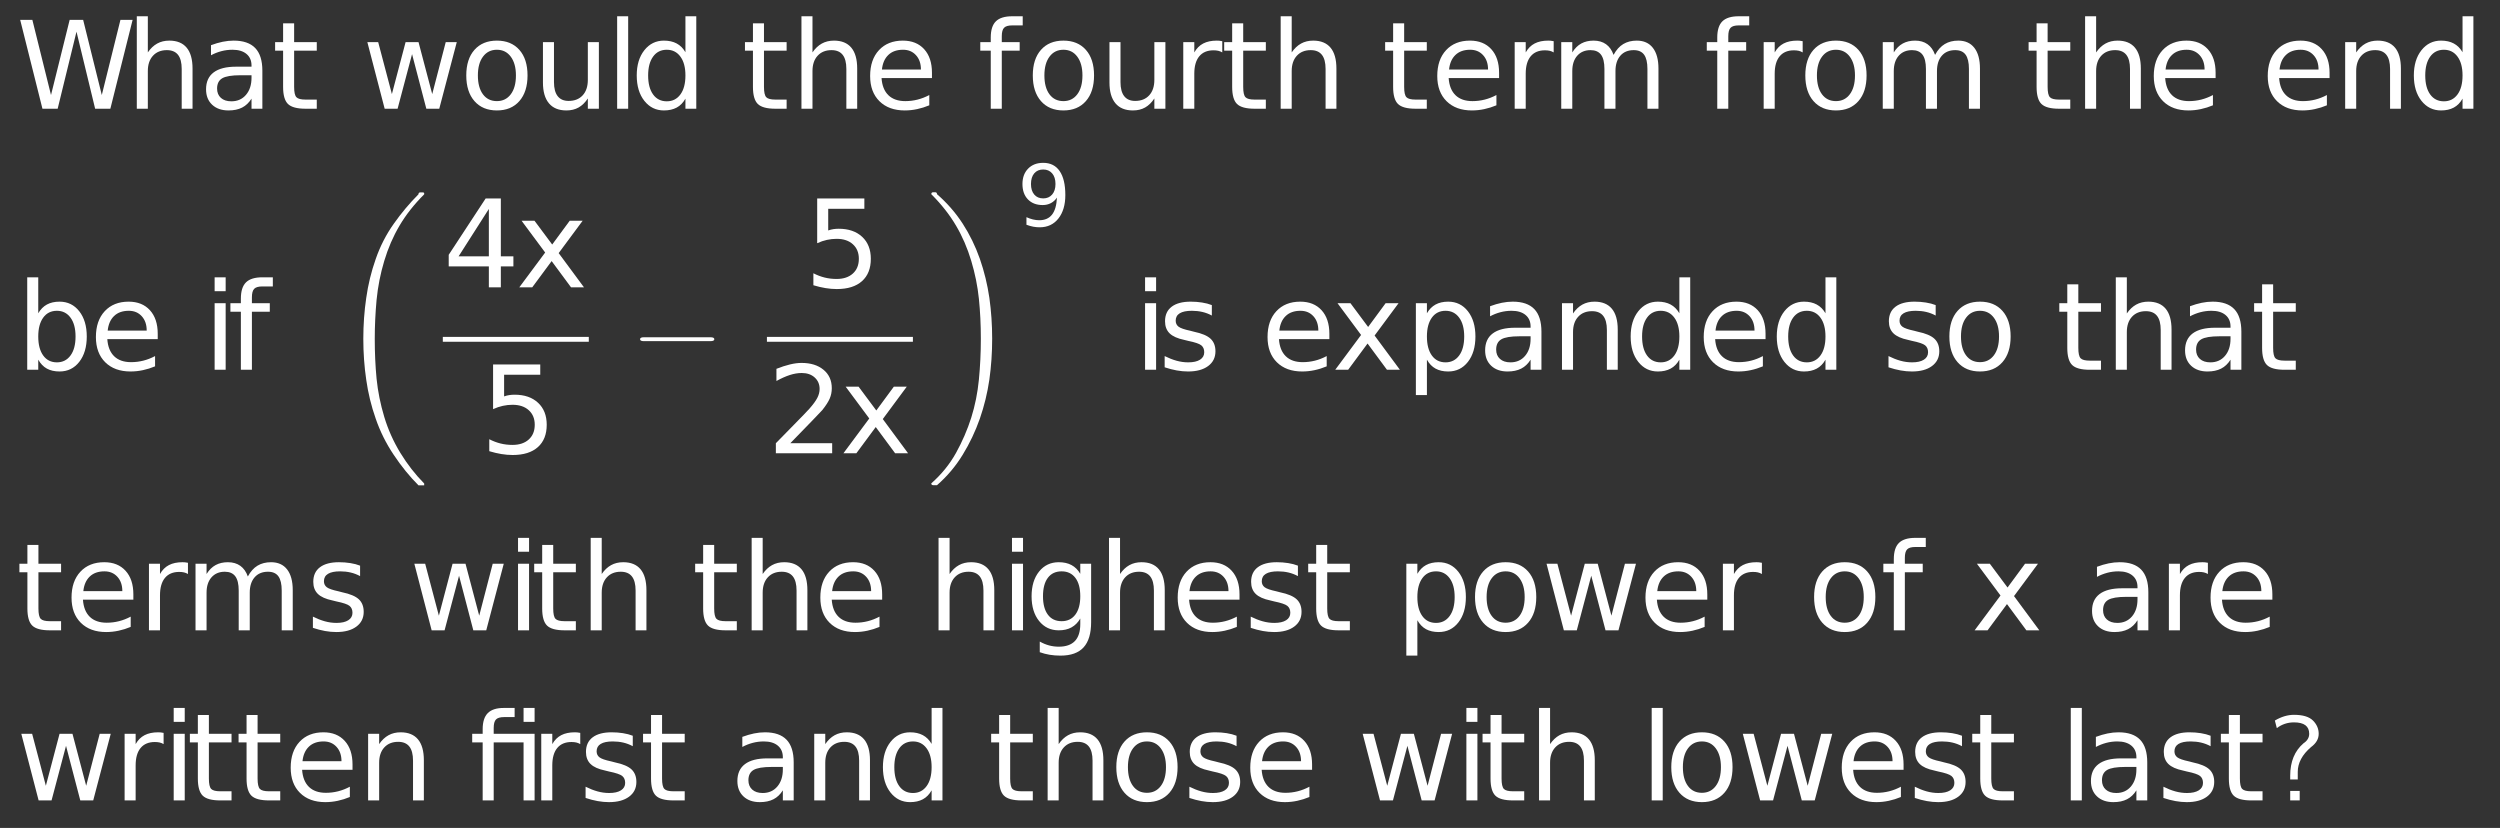 <?xml version="1.0" encoding="UTF-8"?>
<!DOCTYPE svg PUBLIC '-//W3C//DTD SVG 1.0//EN'
          'http://www.w3.org/TR/2001/REC-SVG-20010904/DTD/svg10.dtd'>
<svg xmlns:xlink="http://www.w3.org/1999/xlink" style="fill-opacity:1; color-rendering:auto; color-interpolation:auto; stroke:black; text-rendering:auto; stroke-linecap:square; stroke-miterlimit:10; stroke-opacity:1; shape-rendering:auto; fill:black; stroke-dasharray:none; font-weight:normal; stroke-width:1; font-family:&apos;Dialog&apos;; font-style:normal; stroke-linejoin:miter; font-size:12; stroke-dashoffset:0; image-rendering:auto;" width="308" height="102" xmlns="http://www.w3.org/2000/svg"
><rect width="100%" height="100%" fill="#333333" stroke="none"/><!--Generated by the Batik Graphics2D SVG Generator--><defs id="genericDefs"
  /><g
  ><g transform="scale(15,15) translate(0.133,0.893) scale(0.1,0.1)" style="fill:white; text-rendering:geometricPrecision; color-rendering:optimizeQuality; image-rendering:optimizeQuality; color-interpolation:linearRGB; stroke:white;"
    ><path style="stroke:none;" d="M0.328 -7.297 L1.328 -7.297 L2.859 -1.125 L4.391 -7.297 L5.5 -7.297 L7.031 -1.125 L8.562 -7.297 L9.562 -7.297 L7.734 0 L6.484 0 L4.953 -6.328 L3.406 0 L2.156 0 L0.328 -7.297 ZM14.484 -3.297 L14.484 0 L13.594 0 L13.594 -3.266 Q13.594 -4.047 13.289 -4.43 Q12.984 -4.812 12.375 -4.812 Q11.656 -4.812 11.234 -4.352 Q10.812 -3.891 10.812 -3.094 L10.812 0 L9.906 0 L9.906 -7.594 L10.812 -7.594 L10.812 -4.625 Q11.141 -5.109 11.578 -5.352 Q12.016 -5.594 12.578 -5.594 Q13.516 -5.594 14 -5.016 Q14.484 -4.438 14.484 -3.297 ZM18.422 -2.75 Q17.344 -2.75 16.922 -2.5 Q16.5 -2.25 16.5 -1.656 Q16.5 -1.172 16.812 -0.891 Q17.125 -0.609 17.672 -0.609 Q18.422 -0.609 18.875 -1.141 Q19.328 -1.672 19.328 -2.547 L19.328 -2.75 L18.422 -2.75 ZM20.219 -3.125 L20.219 0 L19.328 0 L19.328 -0.828 Q19.016 -0.328 18.555 -0.094 Q18.094 0.141 17.438 0.141 Q16.594 0.141 16.094 -0.328 Q15.594 -0.797 15.594 -1.594 Q15.594 -2.516 16.219 -2.984 Q16.844 -3.453 18.062 -3.453 L19.328 -3.453 L19.328 -3.547 Q19.328 -4.156 18.914 -4.5 Q18.5 -4.844 17.766 -4.844 Q17.297 -4.844 16.852 -4.727 Q16.406 -4.609 16 -4.391 L16 -5.219 Q16.5 -5.406 16.961 -5.5 Q17.422 -5.594 17.859 -5.594 Q19.047 -5.594 19.633 -4.984 Q20.219 -4.375 20.219 -3.125 ZM22.828 -7.016 L22.828 -5.469 L24.688 -5.469 L24.688 -4.766 L22.828 -4.766 L22.828 -1.797 Q22.828 -1.141 23.016 -0.945 Q23.203 -0.75 23.766 -0.75 L24.688 -0.75 L24.688 0 L23.766 0 Q22.719 0 22.32 -0.391 Q21.922 -0.781 21.922 -1.797 L21.922 -4.766 L21.266 -4.766 L21.266 -5.469 L21.922 -5.469 L21.922 -7.016 L22.828 -7.016 Z"
      /><path d="M0.422 -5.469 L1.312 -5.469 L2.438 -1.203 L3.562 -5.469 L4.625 -5.469 L5.75 -1.203 L6.859 -5.469 L7.766 -5.469 L6.328 0 L5.266 0 L4.094 -4.484 L2.906 0 L1.844 0 L0.422 -5.469 ZM11.062 -4.844 Q10.344 -4.844 9.922 -4.281 Q9.5 -3.719 9.5 -2.734 Q9.5 -1.75 9.914 -1.188 Q10.328 -0.625 11.062 -0.625 Q11.781 -0.625 12.203 -1.188 Q12.625 -1.75 12.625 -2.734 Q12.625 -3.703 12.203 -4.273 Q11.781 -4.844 11.062 -4.844 ZM11.062 -5.594 Q12.234 -5.594 12.906 -4.836 Q13.578 -4.078 13.578 -2.734 Q13.578 -1.391 12.906 -0.625 Q12.234 0.141 11.062 0.141 Q9.891 0.141 9.219 -0.625 Q8.547 -1.391 8.547 -2.734 Q8.547 -4.078 9.219 -4.836 Q9.891 -5.594 11.062 -5.594 ZM14.844 -2.156 L14.844 -5.469 L15.75 -5.469 L15.75 -2.188 Q15.75 -1.422 16.055 -1.031 Q16.359 -0.641 16.953 -0.641 Q17.688 -0.641 18.109 -1.102 Q18.531 -1.562 18.531 -2.375 L18.531 -5.469 L19.438 -5.469 L19.438 0 L18.531 0 L18.531 -0.844 Q18.203 -0.344 17.773 -0.102 Q17.344 0.141 16.766 0.141 Q15.828 0.141 15.336 -0.445 Q14.844 -1.031 14.844 -2.156 ZM20.938 -7.594 L21.844 -7.594 L21.844 0 L20.938 0 L20.938 -7.594 ZM26.547 -4.641 L26.547 -7.594 L27.438 -7.594 L27.438 0 L26.547 0 L26.547 -0.828 Q26.266 -0.328 25.828 -0.094 Q25.391 0.141 24.781 0.141 Q23.797 0.141 23.172 -0.648 Q22.547 -1.438 22.547 -2.734 Q22.547 -4.016 23.172 -4.805 Q23.797 -5.594 24.781 -5.594 Q25.391 -5.594 25.828 -5.359 Q26.266 -5.125 26.547 -4.641 ZM23.484 -2.734 Q23.484 -1.734 23.891 -1.172 Q24.297 -0.609 25.016 -0.609 Q25.719 -0.609 26.133 -1.172 Q26.547 -1.734 26.547 -2.734 Q26.547 -3.719 26.133 -4.281 Q25.719 -4.844 25.016 -4.844 Q24.297 -4.844 23.891 -4.281 Q23.484 -3.719 23.484 -2.734 Z" style="stroke:none;" transform="scale(10,10) translate(2.842,0) scale(0.1,0.1)"
      /><path d="M1.828 -7.016 L1.828 -5.469 L3.688 -5.469 L3.688 -4.766 L1.828 -4.766 L1.828 -1.797 Q1.828 -1.141 2.016 -0.945 Q2.203 -0.75 2.766 -0.75 L3.688 -0.75 L3.688 0 L2.766 0 Q1.719 0 1.32 -0.391 Q0.922 -0.781 0.922 -1.797 L0.922 -4.766 L0.266 -4.766 L0.266 -5.469 L0.922 -5.469 L0.922 -7.016 L1.828 -7.016 ZM9.484 -3.297 L9.484 0 L8.594 0 L8.594 -3.266 Q8.594 -4.047 8.289 -4.43 Q7.984 -4.812 7.375 -4.812 Q6.656 -4.812 6.234 -4.352 Q5.812 -3.891 5.812 -3.094 L5.812 0 L4.906 0 L4.906 -7.594 L5.812 -7.594 L5.812 -4.625 Q6.141 -5.109 6.578 -5.352 Q7.016 -5.594 7.578 -5.594 Q8.516 -5.594 9 -5.016 Q9.484 -4.438 9.484 -3.297 ZM15.625 -2.953 L15.625 -2.516 L11.484 -2.516 Q11.547 -1.594 12.047 -1.109 Q12.547 -0.625 13.438 -0.625 Q13.953 -0.625 14.445 -0.75 Q14.938 -0.875 15.406 -1.125 L15.406 -0.281 Q14.922 -0.078 14.414 0.031 Q13.906 0.141 13.391 0.141 Q12.078 0.141 11.312 -0.617 Q10.547 -1.375 10.547 -2.688 Q10.547 -4.031 11.273 -4.812 Q12 -5.594 13.234 -5.594 Q14.344 -5.594 14.984 -4.891 Q15.625 -4.188 15.625 -2.953 ZM14.719 -3.219 Q14.719 -3.953 14.312 -4.398 Q13.906 -4.844 13.25 -4.844 Q12.484 -4.844 12.039 -4.414 Q11.594 -3.984 11.516 -3.219 L14.719 -3.219 Z" style="stroke:none;" transform="scale(10,10) translate(5.959,0) scale(0.1,0.1)"
      /><path d="M3.719 -7.594 L3.719 -6.844 L2.859 -6.844 Q2.375 -6.844 2.188 -6.648 Q2 -6.453 2 -5.953 L2 -5.469 L3.469 -5.469 L3.469 -4.766 L2 -4.766 L2 0 L1.094 0 L1.094 -4.766 L0.234 -4.766 L0.234 -5.469 L1.094 -5.469 L1.094 -5.844 Q1.094 -6.766 1.516 -7.18 Q1.938 -7.594 2.859 -7.594 L3.719 -7.594 ZM7.062 -4.844 Q6.344 -4.844 5.922 -4.281 Q5.5 -3.719 5.5 -2.734 Q5.5 -1.75 5.914 -1.188 Q6.328 -0.625 7.062 -0.625 Q7.781 -0.625 8.203 -1.188 Q8.625 -1.75 8.625 -2.734 Q8.625 -3.703 8.203 -4.273 Q7.781 -4.844 7.062 -4.844 ZM7.062 -5.594 Q8.234 -5.594 8.906 -4.836 Q9.578 -4.078 9.578 -2.734 Q9.578 -1.391 8.906 -0.625 Q8.234 0.141 7.062 0.141 Q5.891 0.141 5.219 -0.625 Q4.547 -1.391 4.547 -2.734 Q4.547 -4.078 5.219 -4.836 Q5.891 -5.594 7.062 -5.594 ZM10.844 -2.156 L10.844 -5.469 L11.75 -5.469 L11.75 -2.188 Q11.75 -1.422 12.055 -1.031 Q12.359 -0.641 12.953 -0.641 Q13.688 -0.641 14.109 -1.102 Q14.531 -1.562 14.531 -2.375 L14.531 -5.469 L15.438 -5.469 L15.438 0 L14.531 0 L14.531 -0.844 Q14.203 -0.344 13.773 -0.102 Q13.344 0.141 12.766 0.141 Q11.828 0.141 11.336 -0.445 Q10.844 -1.031 10.844 -2.156 ZM20.109 -4.625 Q19.953 -4.719 19.781 -4.758 Q19.609 -4.797 19.391 -4.797 Q18.625 -4.797 18.219 -4.305 Q17.812 -3.812 17.812 -2.875 L17.812 0 L16.906 0 L16.906 -5.469 L17.812 -5.469 L17.812 -4.625 Q18.094 -5.125 18.547 -5.359 Q19 -5.594 19.656 -5.594 Q19.75 -5.594 19.859 -5.586 Q19.969 -5.578 20.109 -5.547 L20.109 -4.625 ZM21.828 -7.016 L21.828 -5.469 L23.688 -5.469 L23.688 -4.766 L21.828 -4.766 L21.828 -1.797 Q21.828 -1.141 22.016 -0.945 Q22.203 -0.75 22.766 -0.75 L23.688 -0.75 L23.688 0 L22.766 0 Q21.719 0 21.32 -0.391 Q20.922 -0.781 20.922 -1.797 L20.922 -4.766 L20.266 -4.766 L20.266 -5.469 L20.922 -5.469 L20.922 -7.016 L21.828 -7.016 ZM29.484 -3.297 L29.484 0 L28.594 0 L28.594 -3.266 Q28.594 -4.047 28.289 -4.43 Q27.984 -4.812 27.375 -4.812 Q26.656 -4.812 26.234 -4.352 Q25.812 -3.891 25.812 -3.094 L25.812 0 L24.906 0 L24.906 -7.594 L25.812 -7.594 L25.812 -4.625 Q26.141 -5.109 26.578 -5.352 Q27.016 -5.594 27.578 -5.594 Q28.516 -5.594 29 -5.016 Q29.484 -4.438 29.484 -3.297 Z" style="stroke:none;" transform="scale(10,10) translate(7.895,0) scale(0.1,0.1)"
      /><path d="M1.828 -7.016 L1.828 -5.469 L3.688 -5.469 L3.688 -4.766 L1.828 -4.766 L1.828 -1.797 Q1.828 -1.141 2.016 -0.945 Q2.203 -0.75 2.766 -0.75 L3.688 -0.75 L3.688 0 L2.766 0 Q1.719 0 1.32 -0.391 Q0.922 -0.781 0.922 -1.797 L0.922 -4.766 L0.266 -4.766 L0.266 -5.469 L0.922 -5.469 L0.922 -7.016 L1.828 -7.016 ZM9.625 -2.953 L9.625 -2.516 L5.484 -2.516 Q5.547 -1.594 6.047 -1.109 Q6.547 -0.625 7.438 -0.625 Q7.953 -0.625 8.445 -0.75 Q8.938 -0.875 9.406 -1.125 L9.406 -0.281 Q8.922 -0.078 8.414 0.031 Q7.906 0.141 7.391 0.141 Q6.078 0.141 5.312 -0.617 Q4.547 -1.375 4.547 -2.688 Q4.547 -4.031 5.273 -4.812 Q6 -5.594 7.234 -5.594 Q8.344 -5.594 8.984 -4.891 Q9.625 -4.188 9.625 -2.953 ZM8.719 -3.219 Q8.719 -3.953 8.312 -4.398 Q7.906 -4.844 7.25 -4.844 Q6.484 -4.844 6.039 -4.414 Q5.594 -3.984 5.516 -3.219 L8.719 -3.219 ZM14.109 -4.625 Q13.953 -4.719 13.781 -4.758 Q13.609 -4.797 13.391 -4.797 Q12.625 -4.797 12.219 -4.305 Q11.812 -3.812 11.812 -2.875 L11.812 0 L10.906 0 L10.906 -5.469 L11.812 -5.469 L11.812 -4.625 Q12.094 -5.125 12.547 -5.359 Q13 -5.594 13.656 -5.594 Q13.75 -5.594 13.859 -5.586 Q13.969 -5.578 14.109 -5.547 L14.109 -4.625 ZM19.027 -4.422 Q19.355 -5.031 19.824 -5.312 Q20.293 -5.594 20.934 -5.594 Q21.793 -5.594 22.254 -5 Q22.715 -4.406 22.715 -3.297 L22.715 0 L21.809 0 L21.809 -3.266 Q21.809 -4.062 21.535 -4.438 Q21.262 -4.812 20.684 -4.812 Q19.98 -4.812 19.582 -4.352 Q19.184 -3.891 19.184 -3.094 L19.184 0 L18.277 0 L18.277 -3.266 Q18.277 -4.062 17.996 -4.438 Q17.715 -4.812 17.137 -4.812 Q16.449 -4.812 16.043 -4.352 Q15.637 -3.891 15.637 -3.094 L15.637 0 L14.73 0 L14.73 -5.469 L15.637 -5.469 L15.637 -4.625 Q15.949 -5.125 16.379 -5.359 Q16.809 -5.594 17.387 -5.594 Q17.996 -5.594 18.41 -5.297 Q18.824 -5 19.027 -4.422 Z" style="stroke:none;" transform="scale(10,10) translate(11.217,0) scale(0.1,0.1)"
      /><path d="M3.719 -7.594 L3.719 -6.844 L2.859 -6.844 Q2.375 -6.844 2.188 -6.648 Q2 -6.453 2 -5.953 L2 -5.469 L3.469 -5.469 L3.469 -4.766 L2 -4.766 L2 0 L1.094 0 L1.094 -4.766 L0.234 -4.766 L0.234 -5.469 L1.094 -5.469 L1.094 -5.844 Q1.094 -6.766 1.516 -7.18 Q1.938 -7.594 2.859 -7.594 L3.719 -7.594 ZM8.109 -4.625 Q7.953 -4.719 7.781 -4.758 Q7.609 -4.797 7.391 -4.797 Q6.625 -4.797 6.219 -4.305 Q5.812 -3.812 5.812 -2.875 L5.812 0 L4.906 0 L4.906 -5.469 L5.812 -5.469 L5.812 -4.625 Q6.094 -5.125 6.547 -5.359 Q7 -5.594 7.656 -5.594 Q7.75 -5.594 7.859 -5.586 Q7.969 -5.578 8.109 -5.547 L8.109 -4.625 ZM10.843 -4.844 Q10.124 -4.844 9.702 -4.281 Q9.28 -3.719 9.28 -2.734 Q9.28 -1.75 9.694 -1.188 Q10.108 -0.625 10.843 -0.625 Q11.562 -0.625 11.983 -1.188 Q12.405 -1.75 12.405 -2.734 Q12.405 -3.703 11.983 -4.273 Q11.562 -4.844 10.843 -4.844 ZM10.843 -5.594 Q12.015 -5.594 12.687 -4.836 Q13.358 -4.078 13.358 -2.734 Q13.358 -1.391 12.687 -0.625 Q12.015 0.141 10.843 0.141 Q9.671 0.141 8.999 -0.625 Q8.327 -1.391 8.327 -2.734 Q8.327 -4.078 8.999 -4.836 Q9.671 -5.594 10.843 -5.594 ZM18.983 -4.422 Q19.311 -5.031 19.78 -5.312 Q20.249 -5.594 20.89 -5.594 Q21.749 -5.594 22.21 -5 Q22.671 -4.406 22.671 -3.297 L22.671 0 L21.765 0 L21.765 -3.266 Q21.765 -4.062 21.491 -4.438 Q21.218 -4.812 20.64 -4.812 Q19.936 -4.812 19.538 -4.352 Q19.14 -3.891 19.14 -3.094 L19.14 0 L18.233 0 L18.233 -3.266 Q18.233 -4.062 17.952 -4.438 Q17.671 -4.812 17.093 -4.812 Q16.405 -4.812 15.999 -4.352 Q15.593 -3.891 15.593 -3.094 L15.593 0 L14.687 0 L14.687 -5.469 L15.593 -5.469 L15.593 -4.625 Q15.905 -5.125 16.335 -5.359 Q16.765 -5.594 17.343 -5.594 Q17.952 -5.594 18.366 -5.297 Q18.78 -5 18.983 -4.422 Z" style="stroke:none;" transform="scale(10,10) translate(13.862,0) scale(0.1,0.1)"
      /><path d="M1.828 -7.016 L1.828 -5.469 L3.688 -5.469 L3.688 -4.766 L1.828 -4.766 L1.828 -1.797 Q1.828 -1.141 2.016 -0.945 Q2.203 -0.75 2.766 -0.75 L3.688 -0.75 L3.688 0 L2.766 0 Q1.719 0 1.32 -0.391 Q0.922 -0.781 0.922 -1.797 L0.922 -4.766 L0.266 -4.766 L0.266 -5.469 L0.922 -5.469 L0.922 -7.016 L1.828 -7.016 ZM9.484 -3.297 L9.484 0 L8.594 0 L8.594 -3.266 Q8.594 -4.047 8.289 -4.43 Q7.984 -4.812 7.375 -4.812 Q6.656 -4.812 6.234 -4.352 Q5.812 -3.891 5.812 -3.094 L5.812 0 L4.906 0 L4.906 -7.594 L5.812 -7.594 L5.812 -4.625 Q6.141 -5.109 6.578 -5.352 Q7.016 -5.594 7.578 -5.594 Q8.516 -5.594 9 -5.016 Q9.484 -4.438 9.484 -3.297 ZM15.625 -2.953 L15.625 -2.516 L11.484 -2.516 Q11.547 -1.594 12.047 -1.109 Q12.547 -0.625 13.438 -0.625 Q13.953 -0.625 14.445 -0.75 Q14.938 -0.875 15.406 -1.125 L15.406 -0.281 Q14.922 -0.078 14.414 0.031 Q13.906 0.141 13.391 0.141 Q12.078 0.141 11.312 -0.617 Q10.547 -1.375 10.547 -2.688 Q10.547 -4.031 11.273 -4.812 Q12 -5.594 13.234 -5.594 Q14.344 -5.594 14.984 -4.891 Q15.625 -4.188 15.625 -2.953 ZM14.719 -3.219 Q14.719 -3.953 14.312 -4.398 Q13.906 -4.844 13.25 -4.844 Q12.484 -4.844 12.039 -4.414 Q11.594 -3.984 11.516 -3.219 L14.719 -3.219 Z" style="stroke:none;" transform="scale(10,10) translate(16.502,0) scale(0.1,0.1)"
      /><path d="M5.625 -2.953 L5.625 -2.516 L1.484 -2.516 Q1.547 -1.594 2.047 -1.109 Q2.547 -0.625 3.438 -0.625 Q3.953 -0.625 4.445 -0.75 Q4.938 -0.875 5.406 -1.125 L5.406 -0.281 Q4.922 -0.078 4.414 0.031 Q3.906 0.141 3.391 0.141 Q2.078 0.141 1.312 -0.617 Q0.547 -1.375 0.547 -2.688 Q0.547 -4.031 1.273 -4.812 Q2 -5.594 3.234 -5.594 Q4.344 -5.594 4.984 -4.891 Q5.625 -4.188 5.625 -2.953 ZM4.719 -3.219 Q4.719 -3.953 4.312 -4.398 Q3.906 -4.844 3.25 -4.844 Q2.484 -4.844 2.039 -4.414 Q1.594 -3.984 1.516 -3.219 L4.719 -3.219 ZM11.484 -3.297 L11.484 0 L10.594 0 L10.594 -3.266 Q10.594 -4.047 10.289 -4.43 Q9.984 -4.812 9.375 -4.812 Q8.656 -4.812 8.234 -4.352 Q7.812 -3.891 7.812 -3.094 L7.812 0 L6.906 0 L6.906 -5.469 L7.812 -5.469 L7.812 -4.625 Q8.141 -5.109 8.578 -5.352 Q9.016 -5.594 9.578 -5.594 Q10.516 -5.594 11 -5.016 Q11.484 -4.438 11.484 -3.297 ZM16.547 -4.641 L16.547 -7.594 L17.438 -7.594 L17.438 0 L16.547 0 L16.547 -0.828 Q16.266 -0.328 15.828 -0.094 Q15.391 0.141 14.781 0.141 Q13.797 0.141 13.172 -0.648 Q12.547 -1.438 12.547 -2.734 Q12.547 -4.016 13.172 -4.805 Q13.797 -5.594 14.781 -5.594 Q15.391 -5.594 15.828 -5.359 Q16.266 -5.125 16.547 -4.641 ZM13.484 -2.734 Q13.484 -1.734 13.891 -1.172 Q14.297 -0.609 15.016 -0.609 Q15.719 -0.609 16.133 -1.172 Q16.547 -1.734 16.547 -2.734 Q16.547 -3.719 16.133 -4.281 Q15.719 -4.844 15.016 -4.844 Q14.297 -4.844 13.891 -4.281 Q13.484 -3.719 13.484 -2.734 Z" style="stroke:none;" transform="scale(10,10) translate(18.438,0) scale(0.1,0.1)"
      /><path d="M4.875 -2.734 Q4.875 -3.719 4.461 -4.281 Q4.047 -4.844 3.344 -4.844 Q2.625 -4.844 2.219 -4.281 Q1.812 -3.719 1.812 -2.734 Q1.812 -1.734 2.219 -1.172 Q2.625 -0.609 3.344 -0.609 Q4.047 -0.609 4.461 -1.172 Q4.875 -1.734 4.875 -2.734 ZM1.812 -4.641 Q2.094 -5.125 2.523 -5.359 Q2.953 -5.594 3.562 -5.594 Q4.562 -5.594 5.18 -4.805 Q5.797 -4.016 5.797 -2.734 Q5.797 -1.438 5.18 -0.648 Q4.562 0.141 3.562 0.141 Q2.953 0.141 2.523 -0.094 Q2.094 -0.328 1.812 -0.828 L1.812 0 L0.906 0 L0.906 -7.594 L1.812 -7.594 L1.812 -4.641 ZM11.625 -2.953 L11.625 -2.516 L7.484 -2.516 Q7.547 -1.594 8.047 -1.109 Q8.547 -0.625 9.438 -0.625 Q9.953 -0.625 10.445 -0.75 Q10.938 -0.875 11.406 -1.125 L11.406 -0.281 Q10.922 -0.078 10.414 0.031 Q9.906 0.141 9.391 0.141 Q8.078 0.141 7.312 -0.617 Q6.547 -1.375 6.547 -2.688 Q6.547 -4.031 7.273 -4.812 Q8 -5.594 9.234 -5.594 Q10.344 -5.594 10.984 -4.891 Q11.625 -4.188 11.625 -2.953 ZM10.719 -3.219 Q10.719 -3.953 10.312 -4.398 Q9.906 -4.844 9.25 -4.844 Q8.484 -4.844 8.039 -4.414 Q7.594 -3.984 7.516 -3.219 L10.719 -3.219 Z" style="stroke:none;" transform="scale(10,10) translate(0,2.144) scale(0.1,0.1)"
      /><path d="M0.938 -5.469 L1.844 -5.469 L1.844 0 L0.938 0 L0.938 -5.469 ZM0.938 -7.594 L1.844 -7.594 L1.844 -6.453 L0.938 -6.453 L0.938 -7.594 ZM5.719 -7.594 L5.719 -6.844 L4.859 -6.844 Q4.375 -6.844 4.188 -6.648 Q4 -6.453 4 -5.953 L4 -5.469 L5.469 -5.469 L5.469 -4.766 L4 -4.766 L4 0 L3.094 0 L3.094 -4.766 L2.234 -4.766 L2.234 -5.469 L3.094 -5.469 L3.094 -5.844 Q3.094 -6.766 3.516 -7.18 Q3.938 -7.594 4.859 -7.594 L5.719 -7.594 Z" style="stroke:none;" transform="scale(10,10) translate(1.536,2.144) scale(0.1,0.1)"
      /><path d="M0.656 2.359 Q0.547 2.25 0.453 2.109 Q0.359 1.969 0.305 1.812 Q0.25 1.656 0.227 1.492 Q0.203 1.328 0.203 1.156 Q0.203 0.984 0.227 0.82 Q0.25 0.656 0.305 0.5 Q0.359 0.344 0.453 0.211 Q0.547 0.078 0.656 -0.031 Q0.656 -0.047 0.672 -0.047 L0.688 -0.047 Q0.703 -0.047 0.703 -0.039 Q0.703 -0.031 0.703 -0.031 Q0.703 -0.031 0.703 -0.031 Q0.578 0.094 0.5 0.227 Q0.422 0.359 0.375 0.516 Q0.328 0.672 0.312 0.836 Q0.297 1 0.297 1.156 Q0.297 1.328 0.312 1.484 Q0.328 1.641 0.375 1.797 Q0.422 1.953 0.508 2.094 Q0.594 2.234 0.703 2.344 Q0.703 2.344 0.703 2.344 Q0.703 2.359 0.703 2.359 Q0.703 2.359 0.688 2.359 L0.672 2.359 Q0.656 2.359 0.656 2.359 Z" style="stroke:none;" transform="scale(10,10) translate(2.648,0.734)"
    /></g
    ><g transform="matrix(15,0,0,15,0,0) translate(3.637,2.36) scale(0.1,0.1)" style="font-size:1; fill:white; text-rendering:geometricPrecision; color-rendering:optimizeQuality; image-rendering:optimizeQuality; font-family:&apos;jlm_cmex10&apos;; color-interpolation:linearRGB; stroke:white;"
    ><path style="stroke:none;" d="M3.781 -6.438 L1.297 -2.547 L3.781 -2.547 L3.781 -6.438 ZM3.516 -7.297 L4.766 -7.297 L4.766 -2.547 L5.797 -2.547 L5.797 -1.719 L4.766 -1.719 L4.766 0 L3.781 0 L3.781 -1.719 L0.484 -1.719 L0.484 -2.672 L3.516 -7.297 ZM11.484 -5.469 L9.516 -2.812 L11.594 0 L10.531 0 L8.938 -2.156 L7.344 0 L6.281 0 L8.406 -2.859 L6.469 -5.469 L7.531 -5.469 L8.984 -3.516 L10.422 -5.469 L11.484 -5.469 Z"
      /><rect x="3.637" y="2.767" transform="scale(10,10) translate(-3.637,-2.36)" width="1.199" style="stroke:none;" height="0.04"
      /><path d="M1.078 -7.297 L4.953 -7.297 L4.953 -6.453 L1.984 -6.453 L1.984 -4.672 Q2.203 -4.75 2.414 -4.781 Q2.625 -4.812 2.844 -4.812 Q4.062 -4.812 4.773 -4.148 Q5.484 -3.484 5.484 -2.344 Q5.484 -1.156 4.758 -0.508 Q4.031 0.141 2.688 0.141 Q2.234 0.141 1.758 0.062 Q1.281 -0.016 0.766 -0.172 L0.766 -1.156 Q1.219 -0.922 1.688 -0.805 Q2.156 -0.688 2.672 -0.688 Q3.516 -0.688 4.008 -1.133 Q4.5 -1.578 4.5 -2.344 Q4.5 -3.094 4.008 -3.539 Q3.516 -3.984 2.672 -3.984 Q2.281 -3.984 1.883 -3.898 Q1.484 -3.812 1.078 -3.625 L1.078 -7.297 Z" style="stroke:none;" transform="scale(10,10) translate(0.305,1.363) scale(0.1,0.1)"
      /><path d="M0.656 -0.234 L0.109 -0.234 Q0.078 -0.234 0.078 -0.25 Q0.078 -0.266 0.109 -0.266 L0.656 -0.266 Q0.688 -0.266 0.688 -0.25 Q0.688 -0.234 0.656 -0.234 Z" style="stroke:none;" transform="scale(10,10) translate(1.542,0.676)"
    /></g
    ><g transform="matrix(15,0,0,15,0,0) translate(6.604,2.36) scale(0.1,0.1)" style="font-size:1; fill:white; text-rendering:geometricPrecision; color-rendering:optimizeQuality; image-rendering:optimizeQuality; font-family:&apos;jlm_cmsy10&apos;; color-interpolation:linearRGB; stroke:white;"
    ><path style="stroke:none;" d="M1.078 -7.297 L4.953 -7.297 L4.953 -6.453 L1.984 -6.453 L1.984 -4.672 Q2.203 -4.75 2.414 -4.781 Q2.625 -4.812 2.844 -4.812 Q4.062 -4.812 4.773 -4.148 Q5.484 -3.484 5.484 -2.344 Q5.484 -1.156 4.758 -0.508 Q4.031 0.141 2.688 0.141 Q2.234 0.141 1.758 0.062 Q1.281 -0.016 0.766 -0.172 L0.766 -1.156 Q1.219 -0.922 1.688 -0.805 Q2.156 -0.688 2.672 -0.688 Q3.516 -0.688 4.008 -1.133 Q4.5 -1.578 4.5 -2.344 Q4.5 -3.094 4.008 -3.539 Q3.516 -3.984 2.672 -3.984 Q2.281 -3.984 1.883 -3.898 Q1.484 -3.812 1.078 -3.625 L1.078 -7.297 Z"
      /><rect x="6.299" y="2.767" transform="scale(10,10) translate(-6.604,-2.36)" width="1.199" style="stroke:none;" height="0.04"
      /><path d="M1.922 -0.828 L5.359 -0.828 L5.359 0 L0.734 0 L0.734 -0.828 Q1.297 -1.406 2.266 -2.391 Q3.234 -3.375 3.484 -3.656 Q3.953 -4.188 4.141 -4.555 Q4.328 -4.922 4.328 -5.281 Q4.328 -5.859 3.922 -6.227 Q3.516 -6.594 2.859 -6.594 Q2.391 -6.594 1.883 -6.43 Q1.375 -6.266 0.781 -5.938 L0.781 -6.938 Q1.375 -7.172 1.891 -7.297 Q2.406 -7.422 2.844 -7.422 Q3.969 -7.422 4.648 -6.859 Q5.328 -6.297 5.328 -5.344 Q5.328 -4.891 5.156 -4.492 Q4.984 -4.094 4.547 -3.547 Q4.422 -3.406 3.766 -2.727 Q3.109 -2.047 1.922 -0.828 ZM11.484 -5.469 L9.516 -2.812 L11.594 0 L10.531 0 L8.938 -2.156 L7.344 0 L6.281 0 L8.406 -2.859 L6.469 -5.469 L7.531 -5.469 L8.984 -3.516 L10.422 -5.469 L11.484 -5.469 Z" style="stroke:none;" transform="scale(10,10) translate(-0.305,1.363) scale(0.1,0.1)"
      /><path d="M0.047 2.359 Q0.031 2.359 0.031 2.344 Q0.031 2.344 0.031 2.344 Q0.156 2.234 0.234 2.094 Q0.312 1.953 0.359 1.805 Q0.406 1.656 0.422 1.492 Q0.438 1.328 0.438 1.156 Q0.438 0.984 0.422 0.828 Q0.406 0.672 0.359 0.516 Q0.312 0.359 0.234 0.227 Q0.156 0.094 0.031 -0.031 Q0.031 -0.031 0.031 -0.031 Q0.031 -0.047 0.047 -0.047 L0.062 -0.047 Q0.078 -0.047 0.078 -0.031 Q0.203 0.078 0.289 0.211 Q0.375 0.344 0.43 0.5 Q0.484 0.656 0.508 0.82 Q0.531 0.984 0.531 1.156 Q0.531 1.328 0.508 1.492 Q0.484 1.656 0.43 1.812 Q0.375 1.969 0.289 2.109 Q0.203 2.25 0.078 2.359 Q0.078 2.359 0.062 2.359 L0.047 2.359 Z" style="stroke:none;" transform="scale(10,10) translate(1.014,-0.734)"
    /></g
    ><g transform="matrix(15,0,0,15,0,0) translate(8.354,1.857) scale(0.07,0.07)" style="font-size:1; fill:white; text-rendering:geometricPrecision; color-rendering:optimizeQuality; image-rendering:optimizeQuality; font-family:&apos;jlm_cmex10&apos;; color-interpolation:linearRGB; stroke:white;"
    ><path style="stroke:none;" d="M1.094 -0.156 L1.094 -1.047 Q1.469 -0.875 1.852 -0.781 Q2.234 -0.688 2.594 -0.688 Q3.578 -0.688 4.094 -1.344 Q4.609 -2 4.672 -3.344 Q4.391 -2.922 3.961 -2.695 Q3.531 -2.469 3 -2.469 Q1.906 -2.469 1.266 -3.133 Q0.625 -3.797 0.625 -4.938 Q0.625 -6.062 1.289 -6.742 Q1.953 -7.422 3.062 -7.422 Q4.328 -7.422 4.992 -6.453 Q5.656 -5.484 5.656 -3.641 Q5.656 -1.922 4.844 -0.891 Q4.031 0.141 2.641 0.141 Q2.266 0.141 1.891 0.07 Q1.516 0 1.094 -0.156 ZM3.062 -3.25 Q3.719 -3.25 4.109 -3.703 Q4.5 -4.156 4.5 -4.938 Q4.5 -5.734 4.109 -6.188 Q3.719 -6.641 3.062 -6.641 Q2.391 -6.641 2.008 -6.188 Q1.625 -5.734 1.625 -4.938 Q1.625 -4.156 2.008 -3.703 Q2.391 -3.25 3.062 -3.25 Z"
      /><path d="M0.938 -5.469 L1.844 -5.469 L1.844 0 L0.938 0 L0.938 -5.469 ZM0.938 -7.594 L1.844 -7.594 L1.844 -6.453 L0.938 -6.453 L0.938 -7.594 ZM6.422 -5.312 L6.422 -4.453 Q6.047 -4.656 5.641 -4.75 Q5.234 -4.844 4.781 -4.844 Q4.125 -4.844 3.789 -4.641 Q3.453 -4.438 3.453 -4.031 Q3.453 -3.719 3.688 -3.539 Q3.922 -3.359 4.656 -3.203 L4.953 -3.125 Q5.922 -2.922 6.32 -2.547 Q6.719 -2.172 6.719 -1.516 Q6.719 -0.75 6.117 -0.305 Q5.516 0.141 4.469 0.141 Q4.016 0.141 3.539 0.055 Q3.062 -0.031 2.547 -0.203 L2.547 -1.125 Q3.047 -0.875 3.523 -0.742 Q4 -0.609 4.484 -0.609 Q5.109 -0.609 5.453 -0.828 Q5.797 -1.047 5.797 -1.438 Q5.797 -1.812 5.555 -2.008 Q5.312 -2.203 4.469 -2.375 L4.156 -2.453 Q3.328 -2.625 2.953 -2.992 Q2.578 -3.359 2.578 -3.984 Q2.578 -4.766 3.125 -5.18 Q3.672 -5.594 4.688 -5.594 Q5.172 -5.594 5.617 -5.523 Q6.062 -5.453 6.422 -5.312 Z" style="stroke:none;" transform="scale(14.286,14.286) translate(0.957,1.18) scale(0.1,0.1)"
      /><path d="M5.625 -2.953 L5.625 -2.516 L1.484 -2.516 Q1.547 -1.594 2.047 -1.109 Q2.547 -0.625 3.438 -0.625 Q3.953 -0.625 4.445 -0.75 Q4.938 -0.875 5.406 -1.125 L5.406 -0.281 Q4.922 -0.078 4.414 0.031 Q3.906 0.141 3.391 0.141 Q2.078 0.141 1.312 -0.617 Q0.547 -1.375 0.547 -2.688 Q0.547 -4.031 1.273 -4.812 Q2 -5.594 3.234 -5.594 Q4.344 -5.594 4.984 -4.891 Q5.625 -4.188 5.625 -2.953 ZM4.719 -3.219 Q4.719 -3.953 4.312 -4.398 Q3.906 -4.844 3.25 -4.844 Q2.484 -4.844 2.039 -4.414 Q1.594 -3.984 1.516 -3.219 L4.719 -3.219 ZM11.309 -5.469 L9.34 -2.812 L11.418 0 L10.355 0 L8.762 -2.156 L7.168 0 L6.106 0 L8.23 -2.859 L6.293 -5.469 L7.356 -5.469 L8.809 -3.516 L10.246 -5.469 L11.309 -5.469 ZM13.637 -0.828 L13.637 2.078 L12.73 2.078 L12.73 -5.469 L13.637 -5.469 L13.637 -4.641 Q13.918 -5.125 14.348 -5.359 Q14.777 -5.594 15.387 -5.594 Q16.387 -5.594 17.004 -4.805 Q17.621 -4.016 17.621 -2.734 Q17.621 -1.438 17.004 -0.648 Q16.387 0.141 15.387 0.141 Q14.777 0.141 14.348 -0.094 Q13.918 -0.328 13.637 -0.828 ZM16.699 -2.734 Q16.699 -3.719 16.285 -4.281 Q15.871 -4.844 15.168 -4.844 Q14.449 -4.844 14.043 -4.281 Q13.637 -3.719 13.637 -2.734 Q13.637 -1.734 14.043 -1.172 Q14.449 -0.609 15.168 -0.609 Q15.871 -0.609 16.285 -1.172 Q16.699 -1.734 16.699 -2.734 ZM21.246 -2.75 Q20.168 -2.75 19.746 -2.5 Q19.324 -2.25 19.324 -1.656 Q19.324 -1.172 19.637 -0.891 Q19.949 -0.609 20.496 -0.609 Q21.246 -0.609 21.699 -1.141 Q22.152 -1.672 22.152 -2.547 L22.152 -2.75 L21.246 -2.75 ZM23.043 -3.125 L23.043 0 L22.152 0 L22.152 -0.828 Q21.84 -0.328 21.379 -0.094 Q20.918 0.141 20.262 0.141 Q19.418 0.141 18.918 -0.328 Q18.418 -0.797 18.418 -1.594 Q18.418 -2.516 19.043 -2.984 Q19.668 -3.453 20.887 -3.453 L22.152 -3.453 L22.152 -3.547 Q22.152 -4.156 21.738 -4.5 Q21.324 -4.844 20.59 -4.844 Q20.121 -4.844 19.676 -4.727 Q19.23 -4.609 18.824 -4.391 L18.824 -5.219 Q19.324 -5.406 19.785 -5.5 Q20.246 -5.594 20.684 -5.594 Q21.871 -5.594 22.457 -4.984 Q23.043 -4.375 23.043 -3.125 ZM29.309 -3.297 L29.309 0 L28.418 0 L28.418 -3.266 Q28.418 -4.047 28.113 -4.43 Q27.809 -4.812 27.199 -4.812 Q26.48 -4.812 26.059 -4.352 Q25.637 -3.891 25.637 -3.094 L25.637 0 L24.73 0 L24.73 -5.469 L25.637 -5.469 L25.637 -4.625 Q25.965 -5.109 26.402 -5.352 Q26.84 -5.594 27.402 -5.594 Q28.34 -5.594 28.824 -5.016 Q29.309 -4.438 29.309 -3.297 ZM34.371 -4.641 L34.371 -7.594 L35.262 -7.594 L35.262 0 L34.371 0 L34.371 -0.828 Q34.09 -0.328 33.652 -0.094 Q33.215 0.141 32.605 0.141 Q31.621 0.141 30.996 -0.648 Q30.371 -1.438 30.371 -2.734 Q30.371 -4.016 30.996 -4.805 Q31.621 -5.594 32.605 -5.594 Q33.215 -5.594 33.652 -5.359 Q34.09 -5.125 34.371 -4.641 ZM31.309 -2.734 Q31.309 -1.734 31.715 -1.172 Q32.121 -0.609 32.84 -0.609 Q33.543 -0.609 33.957 -1.172 Q34.371 -1.734 34.371 -2.734 Q34.371 -3.719 33.957 -4.281 Q33.543 -4.844 32.84 -4.844 Q32.121 -4.844 31.715 -4.281 Q31.309 -3.719 31.309 -2.734 ZM41.449 -2.953 L41.449 -2.516 L37.309 -2.516 Q37.371 -1.594 37.871 -1.109 Q38.371 -0.625 39.262 -0.625 Q39.777 -0.625 40.27 -0.75 Q40.762 -0.875 41.23 -1.125 L41.23 -0.281 Q40.746 -0.078 40.238 0.031 Q39.73 0.141 39.215 0.141 Q37.902 0.141 37.137 -0.617 Q36.371 -1.375 36.371 -2.688 Q36.371 -4.031 37.098 -4.812 Q37.824 -5.594 39.059 -5.594 Q40.168 -5.594 40.809 -4.891 Q41.449 -4.188 41.449 -2.953 ZM40.543 -3.219 Q40.543 -3.953 40.137 -4.398 Q39.73 -4.844 39.074 -4.844 Q38.309 -4.844 37.863 -4.414 Q37.418 -3.984 37.34 -3.219 L40.543 -3.219 ZM46.371 -4.641 L46.371 -7.594 L47.262 -7.594 L47.262 0 L46.371 0 L46.371 -0.828 Q46.09 -0.328 45.652 -0.094 Q45.215 0.141 44.605 0.141 Q43.621 0.141 42.996 -0.648 Q42.371 -1.438 42.371 -2.734 Q42.371 -4.016 42.996 -4.805 Q43.621 -5.594 44.605 -5.594 Q45.215 -5.594 45.652 -5.359 Q46.09 -5.125 46.371 -4.641 ZM43.309 -2.734 Q43.309 -1.734 43.715 -1.172 Q44.121 -0.609 44.84 -0.609 Q45.543 -0.609 45.957 -1.172 Q46.371 -1.734 46.371 -2.734 Q46.371 -3.719 45.957 -4.281 Q45.543 -4.844 44.84 -4.844 Q44.121 -4.844 43.715 -4.281 Q43.309 -3.719 43.309 -2.734 Z" style="stroke:none;" transform="scale(14.286,14.286) translate(2.002,1.18) scale(0.1,0.1)"
      /><path d="M4.422 -5.312 L4.422 -4.453 Q4.047 -4.656 3.641 -4.75 Q3.234 -4.844 2.781 -4.844 Q2.125 -4.844 1.789 -4.641 Q1.453 -4.438 1.453 -4.031 Q1.453 -3.719 1.688 -3.539 Q1.922 -3.359 2.656 -3.203 L2.953 -3.125 Q3.922 -2.922 4.32 -2.547 Q4.719 -2.172 4.719 -1.516 Q4.719 -0.75 4.117 -0.305 Q3.516 0.141 2.469 0.141 Q2.016 0.141 1.539 0.055 Q1.062 -0.031 0.547 -0.203 L0.547 -1.125 Q1.047 -0.875 1.523 -0.742 Q2 -0.609 2.484 -0.609 Q3.109 -0.609 3.453 -0.828 Q3.797 -1.047 3.797 -1.438 Q3.797 -1.812 3.555 -2.008 Q3.312 -2.203 2.469 -2.375 L2.156 -2.453 Q1.328 -2.625 0.953 -2.992 Q0.578 -3.359 0.578 -3.984 Q0.578 -4.766 1.125 -5.18 Q1.672 -5.594 2.688 -5.594 Q3.172 -5.594 3.617 -5.523 Q4.062 -5.453 4.422 -5.312 ZM8.062 -4.844 Q7.344 -4.844 6.922 -4.281 Q6.5 -3.719 6.5 -2.734 Q6.5 -1.75 6.914 -1.188 Q7.328 -0.625 8.062 -0.625 Q8.781 -0.625 9.203 -1.188 Q9.625 -1.75 9.625 -2.734 Q9.625 -3.703 9.203 -4.273 Q8.781 -4.844 8.062 -4.844 ZM8.062 -5.594 Q9.234 -5.594 9.906 -4.836 Q10.578 -4.078 10.578 -2.734 Q10.578 -1.391 9.906 -0.625 Q9.234 0.141 8.062 0.141 Q6.891 0.141 6.219 -0.625 Q5.547 -1.391 5.547 -2.734 Q5.547 -4.078 6.219 -4.836 Q6.891 -5.594 8.062 -5.594 Z" style="stroke:none;" transform="scale(14.286,14.286) translate(7.102,1.18) scale(0.1,0.1)"
      /><path d="M1.828 -7.016 L1.828 -5.469 L3.688 -5.469 L3.688 -4.766 L1.828 -4.766 L1.828 -1.797 Q1.828 -1.141 2.016 -0.945 Q2.203 -0.75 2.766 -0.75 L3.688 -0.75 L3.688 0 L2.766 0 Q1.719 0 1.32 -0.391 Q0.922 -0.781 0.922 -1.797 L0.922 -4.766 L0.266 -4.766 L0.266 -5.469 L0.922 -5.469 L0.922 -7.016 L1.828 -7.016 ZM9.484 -3.297 L9.484 0 L8.594 0 L8.594 -3.266 Q8.594 -4.047 8.289 -4.43 Q7.984 -4.812 7.375 -4.812 Q6.656 -4.812 6.234 -4.352 Q5.812 -3.891 5.812 -3.094 L5.812 0 L4.906 0 L4.906 -7.594 L5.812 -7.594 L5.812 -4.625 Q6.141 -5.109 6.578 -5.352 Q7.016 -5.594 7.578 -5.594 Q8.516 -5.594 9 -5.016 Q9.484 -4.438 9.484 -3.297 ZM13.422 -2.75 Q12.344 -2.75 11.922 -2.5 Q11.5 -2.25 11.5 -1.656 Q11.5 -1.172 11.812 -0.891 Q12.125 -0.609 12.672 -0.609 Q13.422 -0.609 13.875 -1.141 Q14.328 -1.672 14.328 -2.547 L14.328 -2.75 L13.422 -2.75 ZM15.219 -3.125 L15.219 0 L14.328 0 L14.328 -0.828 Q14.016 -0.328 13.555 -0.094 Q13.094 0.141 12.438 0.141 Q11.594 0.141 11.094 -0.328 Q10.594 -0.797 10.594 -1.594 Q10.594 -2.516 11.219 -2.984 Q11.844 -3.453 13.062 -3.453 L14.328 -3.453 L14.328 -3.547 Q14.328 -4.156 13.914 -4.5 Q13.5 -4.844 12.766 -4.844 Q12.297 -4.844 11.852 -4.727 Q11.406 -4.609 11 -4.391 L11 -5.219 Q11.5 -5.406 11.961 -5.5 Q12.422 -5.594 12.859 -5.594 Q14.047 -5.594 14.633 -4.984 Q15.219 -4.375 15.219 -3.125 ZM17.828 -7.016 L17.828 -5.469 L19.688 -5.469 L19.688 -4.766 L17.828 -4.766 L17.828 -1.797 Q17.828 -1.141 18.016 -0.945 Q18.203 -0.75 18.766 -0.75 L19.688 -0.75 L19.688 0 L18.766 0 Q17.719 0 17.32 -0.391 Q16.922 -0.781 16.922 -1.797 L16.922 -4.766 L16.266 -4.766 L16.266 -5.469 L16.922 -5.469 L16.922 -7.016 L17.828 -7.016 Z" style="stroke:none;" transform="scale(14.286,14.286) translate(8.533,1.18) scale(0.1,0.1)"
      /><path d="M1.828 -7.016 L1.828 -5.469 L3.688 -5.469 L3.688 -4.766 L1.828 -4.766 L1.828 -1.797 Q1.828 -1.141 2.016 -0.945 Q2.203 -0.75 2.766 -0.75 L3.688 -0.75 L3.688 0 L2.766 0 Q1.719 0 1.32 -0.391 Q0.922 -0.781 0.922 -1.797 L0.922 -4.766 L0.266 -4.766 L0.266 -5.469 L0.922 -5.469 L0.922 -7.016 L1.828 -7.016 ZM9.625 -2.953 L9.625 -2.516 L5.484 -2.516 Q5.547 -1.594 6.047 -1.109 Q6.547 -0.625 7.438 -0.625 Q7.953 -0.625 8.445 -0.75 Q8.938 -0.875 9.406 -1.125 L9.406 -0.281 Q8.922 -0.078 8.414 0.031 Q7.906 0.141 7.391 0.141 Q6.078 0.141 5.312 -0.617 Q4.547 -1.375 4.547 -2.688 Q4.547 -4.031 5.273 -4.812 Q6 -5.594 7.234 -5.594 Q8.344 -5.594 8.984 -4.891 Q9.625 -4.188 9.625 -2.953 ZM8.719 -3.219 Q8.719 -3.953 8.312 -4.398 Q7.906 -4.844 7.25 -4.844 Q6.484 -4.844 6.039 -4.414 Q5.594 -3.984 5.516 -3.219 L8.719 -3.219 ZM14.109 -4.625 Q13.953 -4.719 13.781 -4.758 Q13.609 -4.797 13.391 -4.797 Q12.625 -4.797 12.219 -4.305 Q11.812 -3.812 11.812 -2.875 L11.812 0 L10.906 0 L10.906 -5.469 L11.812 -5.469 L11.812 -4.625 Q12.094 -5.125 12.547 -5.359 Q13 -5.594 13.656 -5.594 Q13.75 -5.594 13.859 -5.586 Q13.969 -5.578 14.109 -5.547 L14.109 -4.625 ZM19.027 -4.422 Q19.355 -5.031 19.824 -5.312 Q20.293 -5.594 20.934 -5.594 Q21.793 -5.594 22.254 -5 Q22.715 -4.406 22.715 -3.297 L22.715 0 L21.809 0 L21.809 -3.266 Q21.809 -4.062 21.535 -4.438 Q21.262 -4.812 20.684 -4.812 Q19.98 -4.812 19.582 -4.352 Q19.184 -3.891 19.184 -3.094 L19.184 0 L18.277 0 L18.277 -3.266 Q18.277 -4.062 17.996 -4.438 Q17.715 -4.812 17.137 -4.812 Q16.449 -4.812 16.043 -4.352 Q15.637 -3.891 15.637 -3.094 L15.637 0 L14.73 0 L14.73 -5.469 L15.637 -5.469 L15.637 -4.625 Q15.949 -5.125 16.379 -5.359 Q16.809 -5.594 17.387 -5.594 Q17.996 -5.594 18.41 -5.297 Q18.824 -5 19.027 -4.422 ZM28.246 -5.312 L28.246 -4.453 Q27.871 -4.656 27.465 -4.75 Q27.059 -4.844 26.605 -4.844 Q25.949 -4.844 25.613 -4.641 Q25.277 -4.438 25.277 -4.031 Q25.277 -3.719 25.512 -3.539 Q25.746 -3.359 26.48 -3.203 L26.777 -3.125 Q27.746 -2.922 28.145 -2.547 Q28.543 -2.172 28.543 -1.516 Q28.543 -0.75 27.941 -0.305 Q27.34 0.141 26.293 0.141 Q25.84 0.141 25.363 0.055 Q24.887 -0.031 24.371 -0.203 L24.371 -1.125 Q24.871 -0.875 25.348 -0.742 Q25.824 -0.609 26.309 -0.609 Q26.934 -0.609 27.277 -0.828 Q27.621 -1.047 27.621 -1.438 Q27.621 -1.812 27.379 -2.008 Q27.137 -2.203 26.293 -2.375 L25.98 -2.453 Q25.152 -2.625 24.777 -2.992 Q24.402 -3.359 24.402 -3.984 Q24.402 -4.766 24.949 -5.18 Q25.496 -5.594 26.512 -5.594 Q26.996 -5.594 27.441 -5.523 Q27.887 -5.453 28.246 -5.312 Z" style="stroke:none;" transform="scale(14.286,14.286) translate(-8.221,3.32) scale(0.1,0.1)"
      /><path d="M0.422 -5.469 L1.312 -5.469 L2.438 -1.203 L3.562 -5.469 L4.625 -5.469 L5.75 -1.203 L6.859 -5.469 L7.766 -5.469 L6.328 0 L5.266 0 L4.094 -4.484 L2.906 0 L1.844 0 L0.422 -5.469 ZM8.938 -5.469 L9.844 -5.469 L9.844 0 L8.938 0 L8.938 -5.469 ZM8.938 -7.594 L9.844 -7.594 L9.844 -6.453 L8.938 -6.453 L8.938 -7.594 ZM11.828 -7.016 L11.828 -5.469 L13.688 -5.469 L13.688 -4.766 L11.828 -4.766 L11.828 -1.797 Q11.828 -1.141 12.016 -0.945 Q12.203 -0.75 12.766 -0.75 L13.688 -0.75 L13.688 0 L12.766 0 Q11.719 0 11.32 -0.391 Q10.922 -0.781 10.922 -1.797 L10.922 -4.766 L10.266 -4.766 L10.266 -5.469 L10.922 -5.469 L10.922 -7.016 L11.828 -7.016 ZM19.484 -3.297 L19.484 0 L18.594 0 L18.594 -3.266 Q18.594 -4.047 18.289 -4.43 Q17.984 -4.812 17.375 -4.812 Q16.656 -4.812 16.234 -4.352 Q15.812 -3.891 15.812 -3.094 L15.812 0 L14.906 0 L14.906 -7.594 L15.812 -7.594 L15.812 -4.625 Q16.141 -5.109 16.578 -5.352 Q17.016 -5.594 17.578 -5.594 Q18.516 -5.594 19 -5.016 Q19.484 -4.438 19.484 -3.297 Z" style="stroke:none;" transform="scale(14.286,14.286) translate(-4.993,3.32) scale(0.1,0.1)"
      /><path d="M1.828 -7.016 L1.828 -5.469 L3.688 -5.469 L3.688 -4.766 L1.828 -4.766 L1.828 -1.797 Q1.828 -1.141 2.016 -0.945 Q2.203 -0.75 2.766 -0.75 L3.688 -0.75 L3.688 0 L2.766 0 Q1.719 0 1.32 -0.391 Q0.922 -0.781 0.922 -1.797 L0.922 -4.766 L0.266 -4.766 L0.266 -5.469 L0.922 -5.469 L0.922 -7.016 L1.828 -7.016 ZM9.484 -3.297 L9.484 0 L8.594 0 L8.594 -3.266 Q8.594 -4.047 8.289 -4.43 Q7.984 -4.812 7.375 -4.812 Q6.656 -4.812 6.234 -4.352 Q5.812 -3.891 5.812 -3.094 L5.812 0 L4.906 0 L4.906 -7.594 L5.812 -7.594 L5.812 -4.625 Q6.141 -5.109 6.578 -5.352 Q7.016 -5.594 7.578 -5.594 Q8.516 -5.594 9 -5.016 Q9.484 -4.438 9.484 -3.297 ZM15.625 -2.953 L15.625 -2.516 L11.484 -2.516 Q11.547 -1.594 12.047 -1.109 Q12.547 -0.625 13.438 -0.625 Q13.953 -0.625 14.445 -0.75 Q14.938 -0.875 15.406 -1.125 L15.406 -0.281 Q14.922 -0.078 14.414 0.031 Q13.906 0.141 13.391 0.141 Q12.078 0.141 11.312 -0.617 Q10.547 -1.375 10.547 -2.688 Q10.547 -4.031 11.273 -4.812 Q12 -5.594 13.234 -5.594 Q14.344 -5.594 14.984 -4.891 Q15.625 -4.188 15.625 -2.953 ZM14.719 -3.219 Q14.719 -3.953 14.312 -4.398 Q13.906 -4.844 13.25 -4.844 Q12.484 -4.844 12.039 -4.414 Q11.594 -3.984 11.516 -3.219 L14.719 -3.219 Z" style="stroke:none;" transform="scale(14.286,14.286) translate(-2.671,3.32) scale(0.1,0.1)"
      /><path d="M5.484 -3.297 L5.484 0 L4.594 0 L4.594 -3.266 Q4.594 -4.047 4.289 -4.43 Q3.984 -4.812 3.375 -4.812 Q2.656 -4.812 2.234 -4.352 Q1.812 -3.891 1.812 -3.094 L1.812 0 L0.906 0 L0.906 -7.594 L1.812 -7.594 L1.812 -4.625 Q2.141 -5.109 2.578 -5.352 Q3.016 -5.594 3.578 -5.594 Q4.516 -5.594 5 -5.016 Q5.484 -4.438 5.484 -3.297 ZM6.938 -5.469 L7.844 -5.469 L7.844 0 L6.938 0 L6.938 -5.469 ZM6.938 -7.594 L7.844 -7.594 L7.844 -6.453 L6.938 -6.453 L6.938 -7.594 ZM12.547 -2.797 Q12.547 -3.781 12.141 -4.312 Q11.734 -4.844 11.016 -4.844 Q10.281 -4.844 9.883 -4.312 Q9.484 -3.781 9.484 -2.797 Q9.484 -1.828 9.883 -1.289 Q10.281 -0.75 11.016 -0.75 Q11.734 -0.75 12.141 -1.289 Q12.547 -1.828 12.547 -2.797 ZM13.438 -0.672 Q13.438 0.719 12.82 1.398 Q12.203 2.078 10.922 2.078 Q10.453 2.078 10.031 2.008 Q9.609 1.938 9.219 1.797 L9.219 0.922 Q9.609 1.141 9.992 1.242 Q10.375 1.344 10.781 1.344 Q11.656 1.344 12.102 0.883 Q12.547 0.422 12.547 -0.516 L12.547 -0.969 Q12.266 -0.484 11.828 -0.242 Q11.391 0 10.781 0 Q9.781 0 9.164 -0.766 Q8.547 -1.531 8.547 -2.797 Q8.547 -4.062 9.164 -4.828 Q9.781 -5.594 10.781 -5.594 Q11.391 -5.594 11.828 -5.359 Q12.266 -5.125 12.547 -4.641 L12.547 -5.469 L13.438 -5.469 L13.438 -0.672 ZM19.484 -3.297 L19.484 0 L18.594 0 L18.594 -3.266 Q18.594 -4.047 18.289 -4.43 Q17.984 -4.812 17.375 -4.812 Q16.656 -4.812 16.234 -4.352 Q15.812 -3.891 15.812 -3.094 L15.812 0 L14.906 0 L14.906 -7.594 L15.812 -7.594 L15.812 -4.625 Q16.141 -5.109 16.578 -5.352 Q17.016 -5.594 17.578 -5.594 Q18.516 -5.594 19 -5.016 Q19.484 -4.438 19.484 -3.297 ZM25.625 -2.953 L25.625 -2.516 L21.484 -2.516 Q21.547 -1.594 22.047 -1.109 Q22.547 -0.625 23.438 -0.625 Q23.953 -0.625 24.445 -0.75 Q24.938 -0.875 25.406 -1.125 L25.406 -0.281 Q24.922 -0.078 24.414 0.031 Q23.906 0.141 23.391 0.141 Q22.078 0.141 21.312 -0.617 Q20.547 -1.375 20.547 -2.688 Q20.547 -4.031 21.273 -4.812 Q22 -5.594 23.234 -5.594 Q24.344 -5.594 24.984 -4.891 Q25.625 -4.188 25.625 -2.953 ZM24.719 -3.219 Q24.719 -3.953 24.312 -4.398 Q23.906 -4.844 23.25 -4.844 Q22.484 -4.844 22.039 -4.414 Q21.594 -3.984 21.516 -3.219 L24.719 -3.219 ZM30.422 -5.312 L30.422 -4.453 Q30.047 -4.656 29.641 -4.75 Q29.234 -4.844 28.781 -4.844 Q28.125 -4.844 27.789 -4.641 Q27.453 -4.438 27.453 -4.031 Q27.453 -3.719 27.688 -3.539 Q27.922 -3.359 28.656 -3.203 L28.953 -3.125 Q29.922 -2.922 30.32 -2.547 Q30.719 -2.172 30.719 -1.516 Q30.719 -0.75 30.117 -0.305 Q29.516 0.141 28.469 0.141 Q28.016 0.141 27.539 0.055 Q27.062 -0.031 26.547 -0.203 L26.547 -1.125 Q27.047 -0.875 27.523 -0.742 Q28 -0.609 28.484 -0.609 Q29.109 -0.609 29.453 -0.828 Q29.797 -1.047 29.797 -1.438 Q29.797 -1.812 29.555 -2.008 Q29.312 -2.203 28.469 -2.375 L28.156 -2.453 Q27.328 -2.625 26.953 -2.992 Q26.578 -3.359 26.578 -3.984 Q26.578 -4.766 27.125 -5.18 Q27.672 -5.594 28.688 -5.594 Q29.172 -5.594 29.617 -5.523 Q30.062 -5.453 30.422 -5.312 ZM32.828 -7.016 L32.828 -5.469 L34.688 -5.469 L34.688 -4.766 L32.828 -4.766 L32.828 -1.797 Q32.828 -1.141 33.016 -0.945 Q33.203 -0.75 33.766 -0.75 L34.688 -0.75 L34.688 0 L33.766 0 Q32.719 0 32.32 -0.391 Q31.922 -0.781 31.922 -1.797 L31.922 -4.766 L31.266 -4.766 L31.266 -5.469 L31.922 -5.469 L31.922 -7.016 L32.828 -7.016 Z" style="stroke:none;" transform="scale(14.286,14.286) translate(-0.736,3.32) scale(0.1,0.1)"
      /><path d="M1.812 -0.828 L1.812 2.078 L0.906 2.078 L0.906 -5.469 L1.812 -5.469 L1.812 -4.641 Q2.094 -5.125 2.523 -5.359 Q2.953 -5.594 3.562 -5.594 Q4.562 -5.594 5.18 -4.805 Q5.797 -4.016 5.797 -2.734 Q5.797 -1.438 5.18 -0.648 Q4.562 0.141 3.562 0.141 Q2.953 0.141 2.523 -0.094 Q2.094 -0.328 1.812 -0.828 ZM4.875 -2.734 Q4.875 -3.719 4.461 -4.281 Q4.047 -4.844 3.344 -4.844 Q2.625 -4.844 2.219 -4.281 Q1.812 -3.719 1.812 -2.734 Q1.812 -1.734 2.219 -1.172 Q2.625 -0.609 3.344 -0.609 Q4.047 -0.609 4.461 -1.172 Q4.875 -1.734 4.875 -2.734 ZM9.062 -4.844 Q8.344 -4.844 7.922 -4.281 Q7.5 -3.719 7.5 -2.734 Q7.5 -1.75 7.914 -1.188 Q8.328 -0.625 9.062 -0.625 Q9.781 -0.625 10.203 -1.188 Q10.625 -1.75 10.625 -2.734 Q10.625 -3.703 10.203 -4.273 Q9.781 -4.844 9.062 -4.844 ZM9.062 -5.594 Q10.234 -5.594 10.906 -4.836 Q11.578 -4.078 11.578 -2.734 Q11.578 -1.391 10.906 -0.625 Q10.234 0.141 9.062 0.141 Q7.891 0.141 7.219 -0.625 Q6.547 -1.391 6.547 -2.734 Q6.547 -4.078 7.219 -4.836 Q7.891 -5.594 9.062 -5.594 ZM12.422 -5.469 L13.312 -5.469 L14.438 -1.203 L15.562 -5.469 L16.625 -5.469 L17.75 -1.203 L18.859 -5.469 L19.766 -5.469 L18.328 0 L17.266 0 L16.094 -4.484 L14.906 0 L13.844 0 L12.422 -5.469 ZM25.625 -2.953 L25.625 -2.516 L21.484 -2.516 Q21.547 -1.594 22.047 -1.109 Q22.547 -0.625 23.438 -0.625 Q23.953 -0.625 24.445 -0.75 Q24.938 -0.875 25.406 -1.125 L25.406 -0.281 Q24.922 -0.078 24.414 0.031 Q23.906 0.141 23.391 0.141 Q22.078 0.141 21.312 -0.617 Q20.547 -1.375 20.547 -2.688 Q20.547 -4.031 21.273 -4.812 Q22 -5.594 23.234 -5.594 Q24.344 -5.594 24.984 -4.891 Q25.625 -4.188 25.625 -2.953 ZM24.719 -3.219 Q24.719 -3.953 24.312 -4.398 Q23.906 -4.844 23.25 -4.844 Q22.484 -4.844 22.039 -4.414 Q21.594 -3.984 21.516 -3.219 L24.719 -3.219 ZM30.109 -4.625 Q29.953 -4.719 29.781 -4.758 Q29.609 -4.797 29.391 -4.797 Q28.625 -4.797 28.219 -4.305 Q27.812 -3.812 27.812 -2.875 L27.812 0 L26.906 0 L26.906 -5.469 L27.812 -5.469 L27.812 -4.625 Q28.094 -5.125 28.547 -5.359 Q29 -5.594 29.656 -5.594 Q29.75 -5.594 29.859 -5.586 Q29.969 -5.578 30.109 -5.547 L30.109 -4.625 Z" style="stroke:none;" transform="scale(14.286,14.286) translate(3.106,3.32) scale(0.1,0.1)"
      /><path d="M3.062 -4.844 Q2.344 -4.844 1.922 -4.281 Q1.5 -3.719 1.5 -2.734 Q1.5 -1.75 1.914 -1.188 Q2.328 -0.625 3.062 -0.625 Q3.781 -0.625 4.203 -1.188 Q4.625 -1.75 4.625 -2.734 Q4.625 -3.703 4.203 -4.273 Q3.781 -4.844 3.062 -4.844 ZM3.062 -5.594 Q4.234 -5.594 4.906 -4.836 Q5.578 -4.078 5.578 -2.734 Q5.578 -1.391 4.906 -0.625 Q4.234 0.141 3.062 0.141 Q1.891 0.141 1.219 -0.625 Q0.547 -1.391 0.547 -2.734 Q0.547 -4.078 1.219 -4.836 Q1.891 -5.594 3.062 -5.594 ZM9.719 -7.594 L9.719 -6.844 L8.859 -6.844 Q8.375 -6.844 8.188 -6.648 Q8 -6.453 8 -5.953 L8 -5.469 L9.469 -5.469 L9.469 -4.766 L8 -4.766 L8 0 L7.094 0 L7.094 -4.766 L6.234 -4.766 L6.234 -5.469 L7.094 -5.469 L7.094 -5.844 Q7.094 -6.766 7.516 -7.18 Q7.938 -7.594 8.859 -7.594 L9.719 -7.594 Z" style="stroke:none;" transform="scale(14.286,14.286) translate(6.491,3.32) scale(0.1,0.1)"
      /><path d="M5.484 -5.469 L3.516 -2.812 L5.594 0 L4.531 0 L2.938 -2.156 L1.344 0 L0.281 0 L2.406 -2.859 L0.469 -5.469 L1.531 -5.469 L2.984 -3.516 L4.422 -5.469 L5.484 -5.469 Z" style="stroke:none;" transform="scale(14.286,14.286) translate(7.836,3.32) scale(0.1,0.1)"
      /><path d="M3.422 -2.75 Q2.344 -2.75 1.922 -2.5 Q1.5 -2.25 1.5 -1.656 Q1.5 -1.172 1.812 -0.891 Q2.125 -0.609 2.672 -0.609 Q3.422 -0.609 3.875 -1.141 Q4.328 -1.672 4.328 -2.547 L4.328 -2.75 L3.422 -2.75 ZM5.219 -3.125 L5.219 0 L4.328 0 L4.328 -0.828 Q4.016 -0.328 3.555 -0.094 Q3.094 0.141 2.438 0.141 Q1.594 0.141 1.094 -0.328 Q0.594 -0.797 0.594 -1.594 Q0.594 -2.516 1.219 -2.984 Q1.844 -3.453 3.062 -3.453 L4.328 -3.453 L4.328 -3.547 Q4.328 -4.156 3.914 -4.5 Q3.5 -4.844 2.766 -4.844 Q2.297 -4.844 1.852 -4.727 Q1.406 -4.609 1 -4.391 L1 -5.219 Q1.5 -5.406 1.961 -5.5 Q2.422 -5.594 2.859 -5.594 Q4.047 -5.594 4.633 -4.984 Q5.219 -4.375 5.219 -3.125 ZM10.109 -4.625 Q9.953 -4.719 9.781 -4.758 Q9.609 -4.797 9.391 -4.797 Q8.625 -4.797 8.219 -4.305 Q7.812 -3.812 7.812 -2.875 L7.812 0 L6.906 0 L6.906 -5.469 L7.812 -5.469 L7.812 -4.625 Q8.094 -5.125 8.547 -5.359 Q9 -5.594 9.656 -5.594 Q9.75 -5.594 9.859 -5.586 Q9.969 -5.578 10.109 -5.547 L10.109 -4.625 ZM15.405 -2.953 L15.405 -2.516 L11.265 -2.516 Q11.327 -1.594 11.827 -1.109 Q12.327 -0.625 13.218 -0.625 Q13.733 -0.625 14.226 -0.75 Q14.718 -0.875 15.187 -1.125 L15.187 -0.281 Q14.702 -0.078 14.194 0.031 Q13.687 0.141 13.171 0.141 Q11.858 0.141 11.093 -0.617 Q10.327 -1.375 10.327 -2.688 Q10.327 -4.031 11.054 -4.812 Q11.78 -5.594 13.015 -5.594 Q14.124 -5.594 14.765 -4.891 Q15.405 -4.188 15.405 -2.953 ZM14.499 -3.219 Q14.499 -3.953 14.093 -4.398 Q13.687 -4.844 13.03 -4.844 Q12.265 -4.844 11.819 -4.414 Q11.374 -3.984 11.296 -3.219 L14.499 -3.219 Z" style="stroke:none;" transform="scale(14.286,14.286) translate(8.769,3.32) scale(0.1,0.1)"
      /><path d="M0.422 -5.469 L1.312 -5.469 L2.438 -1.203 L3.562 -5.469 L4.625 -5.469 L5.75 -1.203 L6.859 -5.469 L7.766 -5.469 L6.328 0 L5.266 0 L4.094 -4.484 L2.906 0 L1.844 0 L0.422 -5.469 ZM12.109 -4.625 Q11.953 -4.719 11.781 -4.758 Q11.609 -4.797 11.391 -4.797 Q10.625 -4.797 10.219 -4.305 Q9.812 -3.812 9.812 -2.875 L9.812 0 L8.906 0 L8.906 -5.469 L9.812 -5.469 L9.812 -4.625 Q10.094 -5.125 10.547 -5.359 Q11 -5.594 11.656 -5.594 Q11.75 -5.594 11.859 -5.586 Q11.969 -5.578 12.109 -5.547 L12.109 -4.625 ZM12.938 -5.469 L13.844 -5.469 L13.844 0 L12.938 0 L12.938 -5.469 ZM12.938 -7.594 L13.844 -7.594 L13.844 -6.453 L12.938 -6.453 L12.938 -7.594 ZM15.828 -7.016 L15.828 -5.469 L17.688 -5.469 L17.688 -4.766 L15.828 -4.766 L15.828 -1.797 Q15.828 -1.141 16.016 -0.945 Q16.203 -0.75 16.766 -0.75 L17.688 -0.75 L17.688 0 L16.766 0 Q15.719 0 15.32 -0.391 Q14.922 -0.781 14.922 -1.797 L14.922 -4.766 L14.266 -4.766 L14.266 -5.469 L14.922 -5.469 L14.922 -7.016 L15.828 -7.016 ZM19.828 -7.016 L19.828 -5.469 L21.688 -5.469 L21.688 -4.766 L19.828 -4.766 L19.828 -1.797 Q19.828 -1.141 20.016 -0.945 Q20.203 -0.75 20.766 -0.75 L21.688 -0.75 L21.688 0 L20.766 0 Q19.719 0 19.32 -0.391 Q18.922 -0.781 18.922 -1.797 L18.922 -4.766 L18.266 -4.766 L18.266 -5.469 L18.922 -5.469 L18.922 -7.016 L19.828 -7.016 ZM27.625 -2.953 L27.625 -2.516 L23.484 -2.516 Q23.547 -1.594 24.047 -1.109 Q24.547 -0.625 25.438 -0.625 Q25.953 -0.625 26.445 -0.75 Q26.938 -0.875 27.406 -1.125 L27.406 -0.281 Q26.922 -0.078 26.414 0.031 Q25.906 0.141 25.391 0.141 Q24.078 0.141 23.312 -0.617 Q22.547 -1.375 22.547 -2.688 Q22.547 -4.031 23.273 -4.812 Q24 -5.594 25.234 -5.594 Q26.344 -5.594 26.984 -4.891 Q27.625 -4.188 27.625 -2.953 ZM26.719 -3.219 Q26.719 -3.953 26.312 -4.398 Q25.906 -4.844 25.25 -4.844 Q24.484 -4.844 24.039 -4.414 Q23.594 -3.984 23.516 -3.219 L26.719 -3.219 ZM33.484 -3.297 L33.484 0 L32.594 0 L32.594 -3.266 Q32.594 -4.047 32.289 -4.43 Q31.984 -4.812 31.375 -4.812 Q30.656 -4.812 30.234 -4.352 Q29.812 -3.891 29.812 -3.094 L29.812 0 L28.906 0 L28.906 -5.469 L29.812 -5.469 L29.812 -4.625 Q30.141 -5.109 30.578 -5.352 Q31.016 -5.594 31.578 -5.594 Q32.516 -5.594 33 -5.016 Q33.484 -4.438 33.484 -3.297 Z" style="stroke:none;" transform="scale(14.286,14.286) translate(-8.221,4.717) scale(0.1,0.1)"
      /><path d="M5.359 -5.469 L5.359 0 L4.453 0 L4.453 -4.766 L2 -4.766 L2 0 L1.094 0 L1.094 -4.766 L0.234 -4.766 L0.234 -5.469 L1.094 -5.469 L1.094 -5.844 Q1.094 -6.75 1.516 -7.172 Q1.938 -7.594 2.812 -7.594 L3.719 -7.594 L3.719 -6.844 L2.859 -6.844 Q2.375 -6.844 2.188 -6.648 Q2 -6.453 2 -5.953 L2 -5.469 L5.359 -5.469 ZM4.453 -7.594 L5.359 -7.594 L5.359 -6.453 L4.453 -6.453 L4.453 -7.594 ZM9.109 -4.625 Q8.953 -4.719 8.781 -4.758 Q8.609 -4.797 8.391 -4.797 Q7.625 -4.797 7.219 -4.305 Q6.812 -3.812 6.812 -2.875 L6.812 0 L5.906 0 L5.906 -5.469 L6.812 -5.469 L6.812 -4.625 Q7.094 -5.125 7.547 -5.359 Q8 -5.594 8.656 -5.594 Q8.75 -5.594 8.859 -5.586 Q8.969 -5.578 9.109 -5.547 L9.109 -4.625 ZM13.422 -5.312 L13.422 -4.453 Q13.047 -4.656 12.641 -4.75 Q12.234 -4.844 11.781 -4.844 Q11.125 -4.844 10.789 -4.641 Q10.453 -4.438 10.453 -4.031 Q10.453 -3.719 10.688 -3.539 Q10.922 -3.359 11.656 -3.203 L11.953 -3.125 Q12.922 -2.922 13.32 -2.547 Q13.719 -2.172 13.719 -1.516 Q13.719 -0.75 13.117 -0.305 Q12.516 0.141 11.469 0.141 Q11.016 0.141 10.539 0.055 Q10.062 -0.031 9.547 -0.203 L9.547 -1.125 Q10.047 -0.875 10.523 -0.742 Q11 -0.609 11.484 -0.609 Q12.109 -0.609 12.453 -0.828 Q12.797 -1.047 12.797 -1.438 Q12.797 -1.812 12.555 -2.008 Q12.312 -2.203 11.469 -2.375 L11.156 -2.453 Q10.328 -2.625 9.953 -2.992 Q9.578 -3.359 9.578 -3.984 Q9.578 -4.766 10.125 -5.18 Q10.672 -5.594 11.688 -5.594 Q12.172 -5.594 12.617 -5.523 Q13.062 -5.453 13.422 -5.312 ZM15.828 -7.016 L15.828 -5.469 L17.688 -5.469 L17.688 -4.766 L15.828 -4.766 L15.828 -1.797 Q15.828 -1.141 16.016 -0.945 Q16.203 -0.75 16.766 -0.75 L17.688 -0.75 L17.688 0 L16.766 0 Q15.719 0 15.32 -0.391 Q14.922 -0.781 14.922 -1.797 L14.922 -4.766 L14.266 -4.766 L14.266 -5.469 L14.922 -5.469 L14.922 -7.016 L15.828 -7.016 Z" style="stroke:none;" transform="scale(14.286,14.286) translate(-4.499,4.717) scale(0.1,0.1)"
      /><path d="M3.422 -2.75 Q2.344 -2.75 1.922 -2.5 Q1.5 -2.25 1.5 -1.656 Q1.5 -1.172 1.812 -0.891 Q2.125 -0.609 2.672 -0.609 Q3.422 -0.609 3.875 -1.141 Q4.328 -1.672 4.328 -2.547 L4.328 -2.75 L3.422 -2.75 ZM5.219 -3.125 L5.219 0 L4.328 0 L4.328 -0.828 Q4.016 -0.328 3.555 -0.094 Q3.094 0.141 2.438 0.141 Q1.594 0.141 1.094 -0.328 Q0.594 -0.797 0.594 -1.594 Q0.594 -2.516 1.219 -2.984 Q1.844 -3.453 3.062 -3.453 L4.328 -3.453 L4.328 -3.547 Q4.328 -4.156 3.914 -4.5 Q3.5 -4.844 2.766 -4.844 Q2.297 -4.844 1.852 -4.727 Q1.406 -4.609 1 -4.391 L1 -5.219 Q1.5 -5.406 1.961 -5.5 Q2.422 -5.594 2.859 -5.594 Q4.047 -5.594 4.633 -4.984 Q5.219 -4.375 5.219 -3.125 ZM11.484 -3.297 L11.484 0 L10.594 0 L10.594 -3.266 Q10.594 -4.047 10.289 -4.43 Q9.984 -4.812 9.375 -4.812 Q8.656 -4.812 8.234 -4.352 Q7.812 -3.891 7.812 -3.094 L7.812 0 L6.906 0 L6.906 -5.469 L7.812 -5.469 L7.812 -4.625 Q8.141 -5.109 8.578 -5.352 Q9.016 -5.594 9.578 -5.594 Q10.516 -5.594 11 -5.016 Q11.484 -4.438 11.484 -3.297 ZM16.547 -4.641 L16.547 -7.594 L17.438 -7.594 L17.438 0 L16.547 0 L16.547 -0.828 Q16.266 -0.328 15.828 -0.094 Q15.391 0.141 14.781 0.141 Q13.797 0.141 13.172 -0.648 Q12.547 -1.438 12.547 -2.734 Q12.547 -4.016 13.172 -4.805 Q13.797 -5.594 14.781 -5.594 Q15.391 -5.594 15.828 -5.359 Q16.266 -5.125 16.547 -4.641 ZM13.484 -2.734 Q13.484 -1.734 13.891 -1.172 Q14.297 -0.609 15.016 -0.609 Q15.719 -0.609 16.133 -1.172 Q16.547 -1.734 16.547 -2.734 Q16.547 -3.719 16.133 -4.281 Q15.719 -4.844 15.016 -4.844 Q14.297 -4.844 13.891 -4.281 Q13.484 -3.719 13.484 -2.734 Z" style="stroke:none;" transform="scale(14.286,14.286) translate(-2.357,4.717) scale(0.1,0.1)"
      /><path d="M1.828 -7.016 L1.828 -5.469 L3.688 -5.469 L3.688 -4.766 L1.828 -4.766 L1.828 -1.797 Q1.828 -1.141 2.016 -0.945 Q2.203 -0.75 2.766 -0.75 L3.688 -0.75 L3.688 0 L2.766 0 Q1.719 0 1.32 -0.391 Q0.922 -0.781 0.922 -1.797 L0.922 -4.766 L0.266 -4.766 L0.266 -5.469 L0.922 -5.469 L0.922 -7.016 L1.828 -7.016 ZM9.484 -3.297 L9.484 0 L8.594 0 L8.594 -3.266 Q8.594 -4.047 8.289 -4.43 Q7.984 -4.812 7.375 -4.812 Q6.656 -4.812 6.234 -4.352 Q5.812 -3.891 5.812 -3.094 L5.812 0 L4.906 0 L4.906 -7.594 L5.812 -7.594 L5.812 -4.625 Q6.141 -5.109 6.578 -5.352 Q7.016 -5.594 7.578 -5.594 Q8.516 -5.594 9 -5.016 Q9.484 -4.438 9.484 -3.297 ZM13.062 -4.844 Q12.344 -4.844 11.922 -4.281 Q11.5 -3.719 11.5 -2.734 Q11.5 -1.75 11.914 -1.188 Q12.328 -0.625 13.062 -0.625 Q13.781 -0.625 14.203 -1.188 Q14.625 -1.75 14.625 -2.734 Q14.625 -3.703 14.203 -4.273 Q13.781 -4.844 13.062 -4.844 ZM13.062 -5.594 Q14.234 -5.594 14.906 -4.836 Q15.578 -4.078 15.578 -2.734 Q15.578 -1.391 14.906 -0.625 Q14.234 0.141 13.062 0.141 Q11.891 0.141 11.219 -0.625 Q10.547 -1.391 10.547 -2.734 Q10.547 -4.078 11.219 -4.836 Q11.891 -5.594 13.062 -5.594 ZM20.422 -5.312 L20.422 -4.453 Q20.047 -4.656 19.641 -4.75 Q19.234 -4.844 18.781 -4.844 Q18.125 -4.844 17.789 -4.641 Q17.453 -4.438 17.453 -4.031 Q17.453 -3.719 17.688 -3.539 Q17.922 -3.359 18.656 -3.203 L18.953 -3.125 Q19.922 -2.922 20.32 -2.547 Q20.719 -2.172 20.719 -1.516 Q20.719 -0.75 20.117 -0.305 Q19.516 0.141 18.469 0.141 Q18.016 0.141 17.539 0.055 Q17.062 -0.031 16.547 -0.203 L16.547 -1.125 Q17.047 -0.875 17.523 -0.742 Q18 -0.609 18.484 -0.609 Q19.109 -0.609 19.453 -0.828 Q19.797 -1.047 19.797 -1.438 Q19.797 -1.812 19.555 -2.008 Q19.312 -2.203 18.469 -2.375 L18.156 -2.453 Q17.328 -2.625 16.953 -2.992 Q16.578 -3.359 16.578 -3.984 Q16.578 -4.766 17.125 -5.18 Q17.672 -5.594 18.688 -5.594 Q19.172 -5.594 19.617 -5.523 Q20.062 -5.453 20.422 -5.312 ZM26.625 -2.953 L26.625 -2.516 L22.484 -2.516 Q22.547 -1.594 23.047 -1.109 Q23.547 -0.625 24.438 -0.625 Q24.953 -0.625 25.445 -0.75 Q25.938 -0.875 26.406 -1.125 L26.406 -0.281 Q25.922 -0.078 25.414 0.031 Q24.906 0.141 24.391 0.141 Q23.078 0.141 22.312 -0.617 Q21.547 -1.375 21.547 -2.688 Q21.547 -4.031 22.273 -4.812 Q23 -5.594 24.234 -5.594 Q25.344 -5.594 25.984 -4.891 Q26.625 -4.188 26.625 -2.953 ZM25.719 -3.219 Q25.719 -3.953 25.312 -4.398 Q24.906 -4.844 24.25 -4.844 Q23.484 -4.844 23.039 -4.414 Q22.594 -3.984 22.516 -3.219 L25.719 -3.219 Z" style="stroke:none;" transform="scale(14.286,14.286) translate(-0.24,4.717) scale(0.1,0.1)"
      /><path d="M0.422 -5.469 L1.312 -5.469 L2.438 -1.203 L3.562 -5.469 L4.625 -5.469 L5.75 -1.203 L6.859 -5.469 L7.766 -5.469 L6.328 0 L5.266 0 L4.094 -4.484 L2.906 0 L1.844 0 L0.422 -5.469 ZM8.938 -5.469 L9.844 -5.469 L9.844 0 L8.938 0 L8.938 -5.469 ZM8.938 -7.594 L9.844 -7.594 L9.844 -6.453 L8.938 -6.453 L8.938 -7.594 ZM11.828 -7.016 L11.828 -5.469 L13.688 -5.469 L13.688 -4.766 L11.828 -4.766 L11.828 -1.797 Q11.828 -1.141 12.016 -0.945 Q12.203 -0.75 12.766 -0.75 L13.688 -0.75 L13.688 0 L12.766 0 Q11.719 0 11.32 -0.391 Q10.922 -0.781 10.922 -1.797 L10.922 -4.766 L10.266 -4.766 L10.266 -5.469 L10.922 -5.469 L10.922 -7.016 L11.828 -7.016 ZM19.484 -3.297 L19.484 0 L18.594 0 L18.594 -3.266 Q18.594 -4.047 18.289 -4.43 Q17.984 -4.812 17.375 -4.812 Q16.656 -4.812 16.234 -4.352 Q15.812 -3.891 15.812 -3.094 L15.812 0 L14.906 0 L14.906 -7.594 L15.812 -7.594 L15.812 -4.625 Q16.141 -5.109 16.578 -5.352 Q17.016 -5.594 17.578 -5.594 Q18.516 -5.594 19 -5.016 Q19.484 -4.438 19.484 -3.297 Z" style="stroke:none;" transform="scale(14.286,14.286) translate(2.796,4.717) scale(0.1,0.1)"
      /><path d="M0.938 -7.594 L1.844 -7.594 L1.844 0 L0.938 0 L0.938 -7.594 ZM5.062 -4.844 Q4.344 -4.844 3.922 -4.281 Q3.5 -3.719 3.5 -2.734 Q3.5 -1.75 3.914 -1.188 Q4.328 -0.625 5.062 -0.625 Q5.781 -0.625 6.203 -1.188 Q6.625 -1.75 6.625 -2.734 Q6.625 -3.703 6.203 -4.273 Q5.781 -4.844 5.062 -4.844 ZM5.062 -5.594 Q6.234 -5.594 6.906 -4.836 Q7.578 -4.078 7.578 -2.734 Q7.578 -1.391 6.906 -0.625 Q6.234 0.141 5.062 0.141 Q3.891 0.141 3.219 -0.625 Q2.547 -1.391 2.547 -2.734 Q2.547 -4.078 3.219 -4.836 Q3.891 -5.594 5.062 -5.594 ZM8.422 -5.469 L9.312 -5.469 L10.438 -1.203 L11.562 -5.469 L12.625 -5.469 L13.75 -1.203 L14.859 -5.469 L15.766 -5.469 L14.328 0 L13.266 0 L12.094 -4.484 L10.906 0 L9.844 0 L8.422 -5.469 ZM21.625 -2.953 L21.625 -2.516 L17.484 -2.516 Q17.547 -1.594 18.047 -1.109 Q18.547 -0.625 19.438 -0.625 Q19.953 -0.625 20.445 -0.75 Q20.938 -0.875 21.406 -1.125 L21.406 -0.281 Q20.922 -0.078 20.414 0.031 Q19.906 0.141 19.391 0.141 Q18.078 0.141 17.312 -0.617 Q16.547 -1.375 16.547 -2.688 Q16.547 -4.031 17.273 -4.812 Q18 -5.594 19.234 -5.594 Q20.344 -5.594 20.984 -4.891 Q21.625 -4.188 21.625 -2.953 ZM20.719 -3.219 Q20.719 -3.953 20.312 -4.398 Q19.906 -4.844 19.25 -4.844 Q18.484 -4.844 18.039 -4.414 Q17.594 -3.984 17.516 -3.219 L20.719 -3.219 ZM26.422 -5.312 L26.422 -4.453 Q26.047 -4.656 25.641 -4.75 Q25.234 -4.844 24.781 -4.844 Q24.125 -4.844 23.789 -4.641 Q23.453 -4.438 23.453 -4.031 Q23.453 -3.719 23.688 -3.539 Q23.922 -3.359 24.656 -3.203 L24.953 -3.125 Q25.922 -2.922 26.32 -2.547 Q26.719 -2.172 26.719 -1.516 Q26.719 -0.75 26.117 -0.305 Q25.516 0.141 24.469 0.141 Q24.016 0.141 23.539 0.055 Q23.062 -0.031 22.547 -0.203 L22.547 -1.125 Q23.047 -0.875 23.523 -0.742 Q24 -0.609 24.484 -0.609 Q25.109 -0.609 25.453 -0.828 Q25.797 -1.047 25.797 -1.438 Q25.797 -1.812 25.555 -2.008 Q25.312 -2.203 24.469 -2.375 L24.156 -2.453 Q23.328 -2.625 22.953 -2.992 Q22.578 -3.359 22.578 -3.984 Q22.578 -4.766 23.125 -5.18 Q23.672 -5.594 24.688 -5.594 Q25.172 -5.594 25.617 -5.523 Q26.062 -5.453 26.422 -5.312 ZM28.828 -7.016 L28.828 -5.469 L30.688 -5.469 L30.688 -4.766 L28.828 -4.766 L28.828 -1.797 Q28.828 -1.141 29.016 -0.945 Q29.203 -0.75 29.766 -0.75 L30.688 -0.75 L30.688 0 L29.766 0 Q28.719 0 28.32 -0.391 Q27.922 -0.781 27.922 -1.797 L27.922 -4.766 L27.266 -4.766 L27.266 -5.469 L27.922 -5.469 L27.922 -7.016 L28.828 -7.016 Z" style="stroke:none;" transform="scale(14.286,14.286) translate(5.118,4.717) scale(0.1,0.1)"
      /><path d="M0.938 -7.594 L1.844 -7.594 L1.844 0 L0.938 0 L0.938 -7.594 ZM5.422 -2.75 Q4.344 -2.75 3.922 -2.5 Q3.5 -2.25 3.5 -1.656 Q3.5 -1.172 3.812 -0.891 Q4.125 -0.609 4.672 -0.609 Q5.422 -0.609 5.875 -1.141 Q6.328 -1.672 6.328 -2.547 L6.328 -2.75 L5.422 -2.75 ZM7.219 -3.125 L7.219 0 L6.328 0 L6.328 -0.828 Q6.016 -0.328 5.555 -0.094 Q5.094 0.141 4.438 0.141 Q3.594 0.141 3.094 -0.328 Q2.594 -0.797 2.594 -1.594 Q2.594 -2.516 3.219 -2.984 Q3.844 -3.453 5.062 -3.453 L6.328 -3.453 L6.328 -3.547 Q6.328 -4.156 5.914 -4.5 Q5.5 -4.844 4.766 -4.844 Q4.297 -4.844 3.852 -4.727 Q3.406 -4.609 3 -4.391 L3 -5.219 Q3.5 -5.406 3.961 -5.5 Q4.422 -5.594 4.859 -5.594 Q6.047 -5.594 6.633 -4.984 Q7.219 -4.375 7.219 -3.125 ZM12.422 -5.312 L12.422 -4.453 Q12.047 -4.656 11.641 -4.75 Q11.234 -4.844 10.781 -4.844 Q10.125 -4.844 9.789 -4.641 Q9.453 -4.438 9.453 -4.031 Q9.453 -3.719 9.688 -3.539 Q9.922 -3.359 10.656 -3.203 L10.953 -3.125 Q11.922 -2.922 12.32 -2.547 Q12.719 -2.172 12.719 -1.516 Q12.719 -0.75 12.117 -0.305 Q11.516 0.141 10.469 0.141 Q10.016 0.141 9.539 0.055 Q9.062 -0.031 8.547 -0.203 L8.547 -1.125 Q9.047 -0.875 9.523 -0.742 Q10 -0.609 10.484 -0.609 Q11.109 -0.609 11.453 -0.828 Q11.797 -1.047 11.797 -1.438 Q11.797 -1.812 11.555 -2.008 Q11.312 -2.203 10.469 -2.375 L10.156 -2.453 Q9.328 -2.625 8.953 -2.992 Q8.578 -3.359 8.578 -3.984 Q8.578 -4.766 9.125 -5.18 Q9.672 -5.594 10.688 -5.594 Q11.172 -5.594 11.617 -5.523 Q12.062 -5.453 12.422 -5.312 ZM14.828 -7.016 L14.828 -5.469 L16.688 -5.469 L16.688 -4.766 L14.828 -4.766 L14.828 -1.797 Q14.828 -1.141 15.016 -0.945 Q15.203 -0.75 15.766 -0.75 L16.688 -0.75 L16.688 0 L15.766 0 Q14.719 0 14.32 -0.391 Q13.922 -0.781 13.922 -1.797 L13.922 -4.766 L13.266 -4.766 L13.266 -5.469 L13.922 -5.469 L13.922 -7.016 L14.828 -7.016 Z" style="stroke:none;" transform="scale(14.286,14.286) translate(8.56,4.717) scale(0.1,0.1)"
      /><path d="M0.25 -0.234 L0.25 -0.172 L0.188 -0.172 L0.188 -0.203 Q0.188 -0.375 0.297 -0.469 Q0.344 -0.5 0.344 -0.547 Q0.344 -0.641 0.219 -0.641 Q0.141 -0.641 0.078 -0.594 L0.062 -0.656 Q0.141 -0.703 0.219 -0.703 Q0.328 -0.703 0.375 -0.656 Q0.422 -0.609 0.422 -0.547 Q0.422 -0.484 0.359 -0.438 Q0.25 -0.344 0.25 -0.234 ZM0.188 0 L0.188 -0.078 L0.266 -0.078 L0.266 0 L0.188 0 Z" style="stroke:none;" transform="scale(14.286,14.286) translate(10.268,4.717)"
    /></g
  ></g
></svg
>

